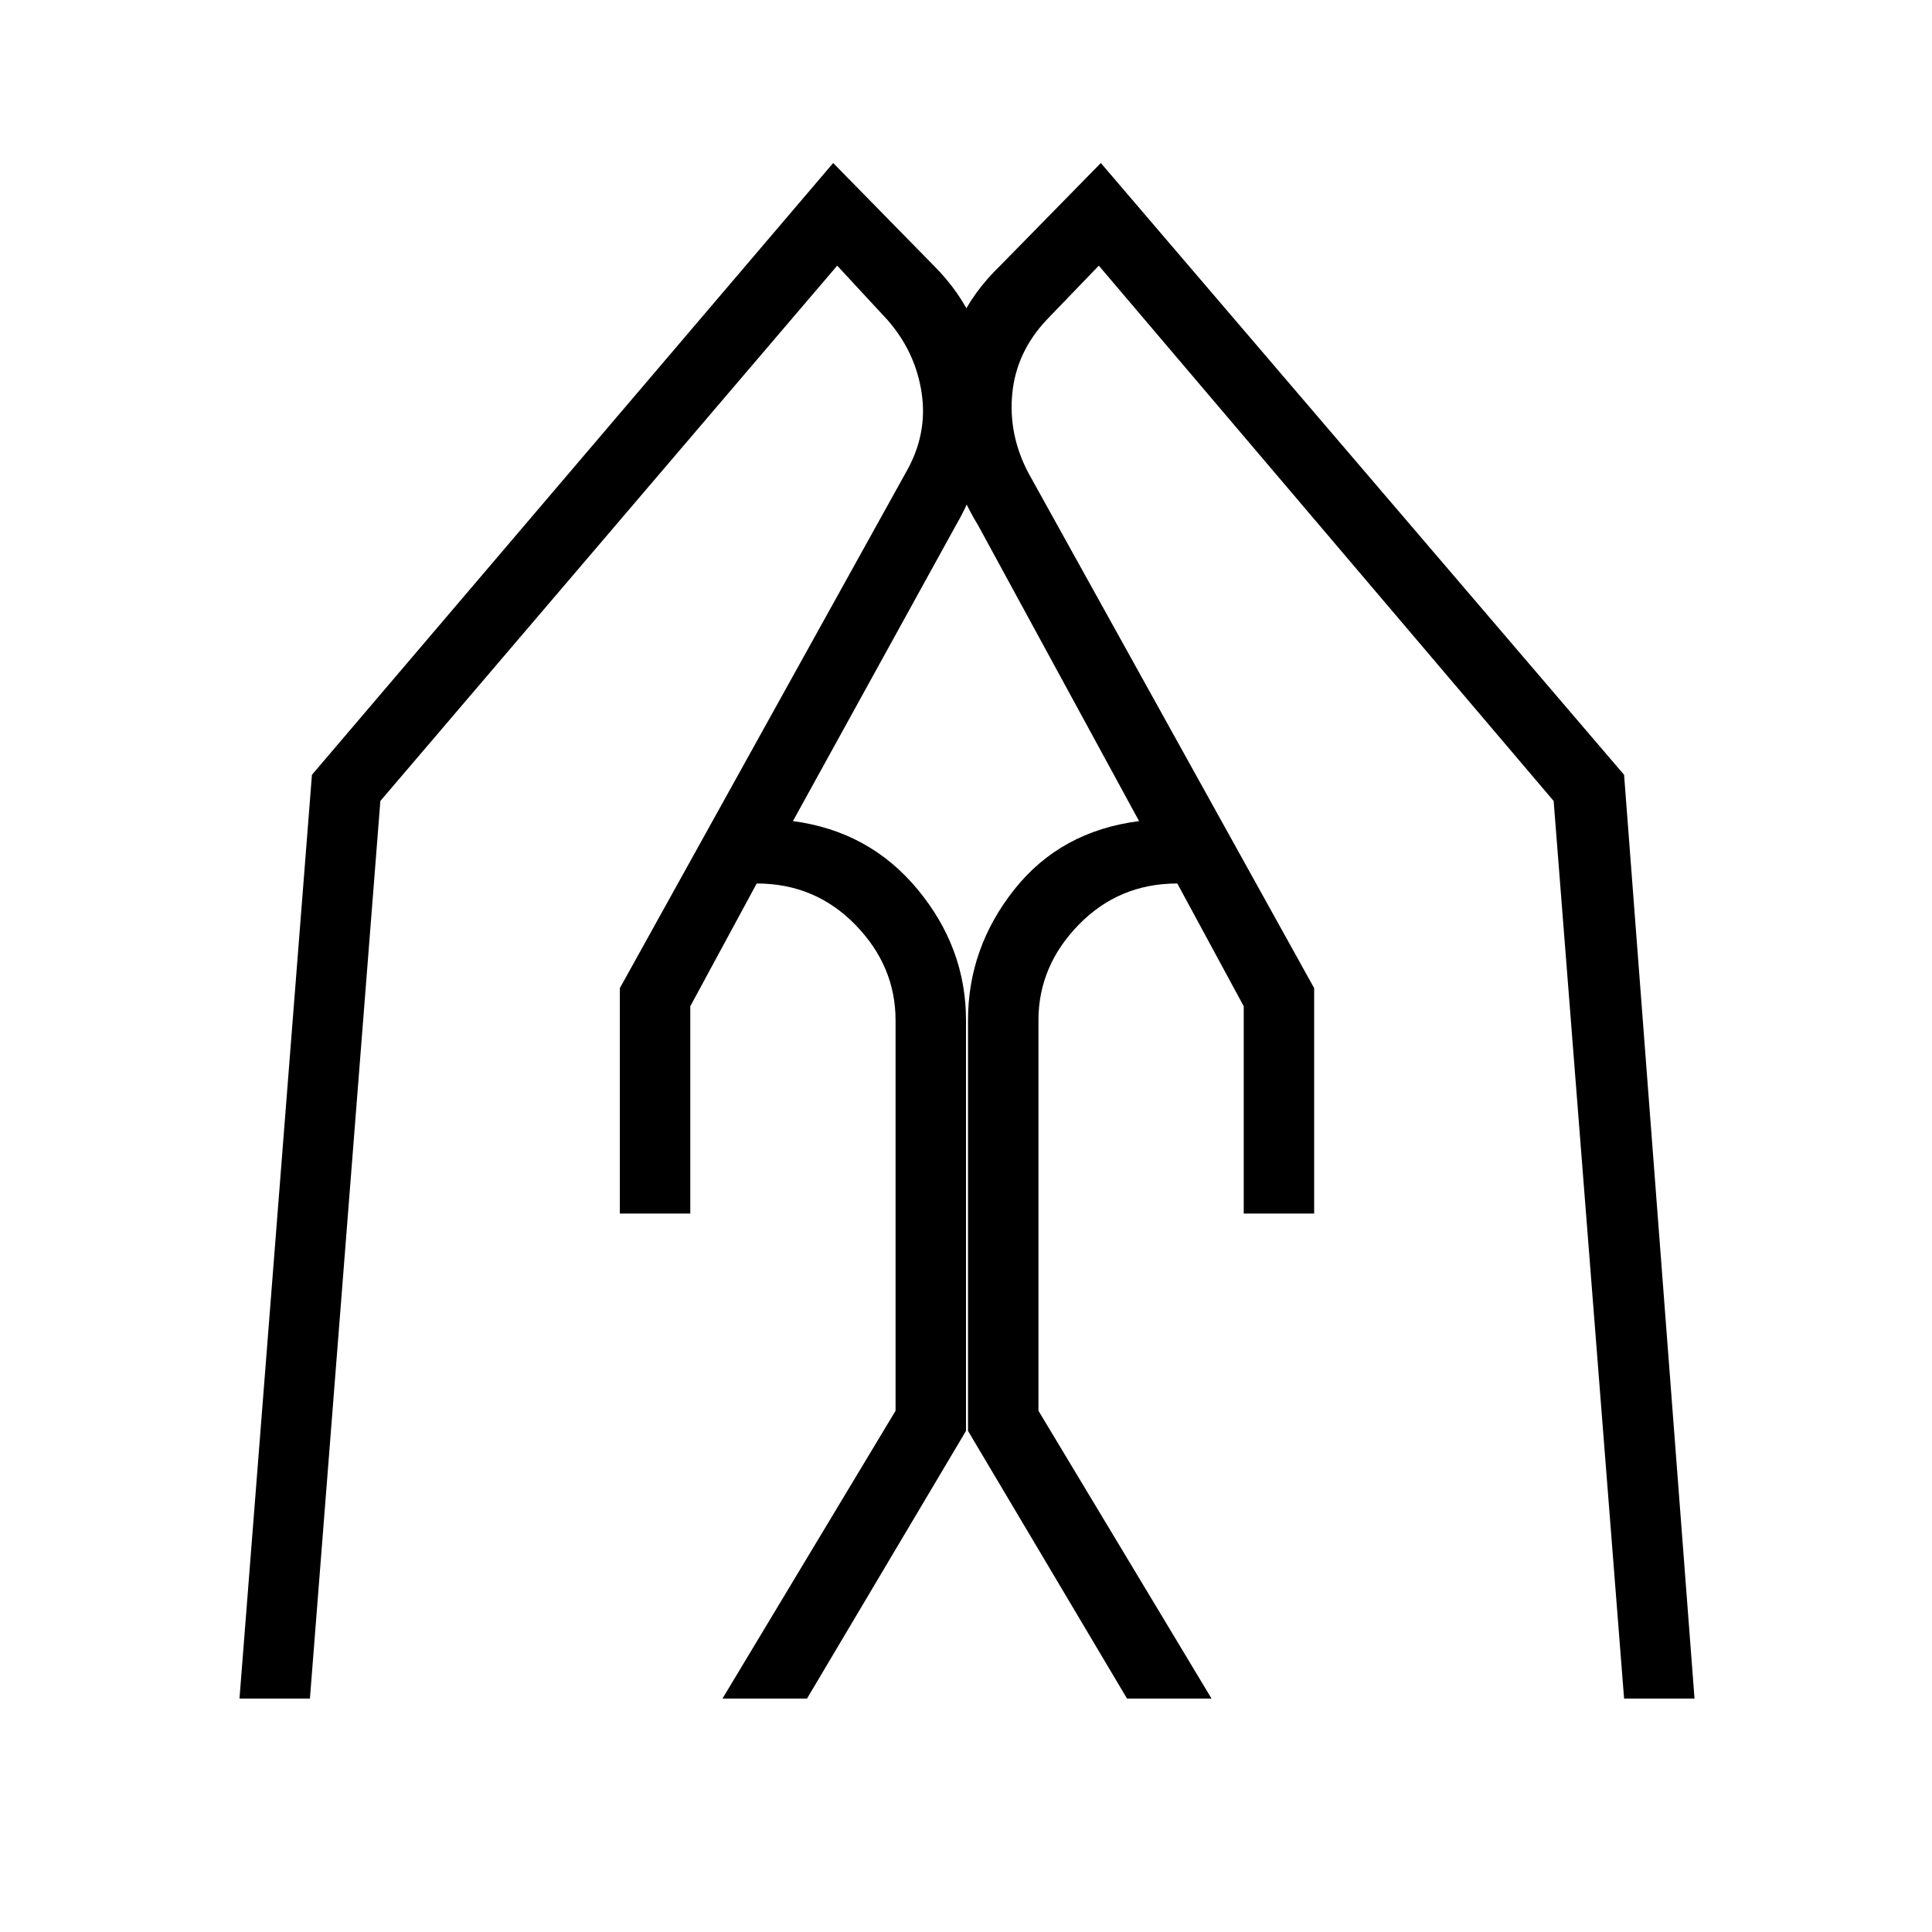 <svg xmlns="http://www.w3.org/2000/svg" height="48" viewBox="0 -960 960 960" width="48"><path d="M618-357v-103l-33-61q-29 0-49 20.5T516-453v194l86 143h-42l-79-133v-204q0-36 23-65t62-34l-80-147q-19-31-17.5-67t28.5-62l50-51 260 304 35 459h-35l-35-446-226-266-26 27q-15 16-17 36.5t8 39.5l142 256v112h-35Zm-310 0v-112l142-256q11-19 8-39.5T441-801l-25-27-227 266-35 446h-35l36-459 259-304 50 51q26 26 27.5 62T475-699l-81 147q38 5 62 34t24 65v204l-79 133h-42l86-143v-194q0-27-20-47.5T376-521l-33 61v103h-35Z"/></svg>